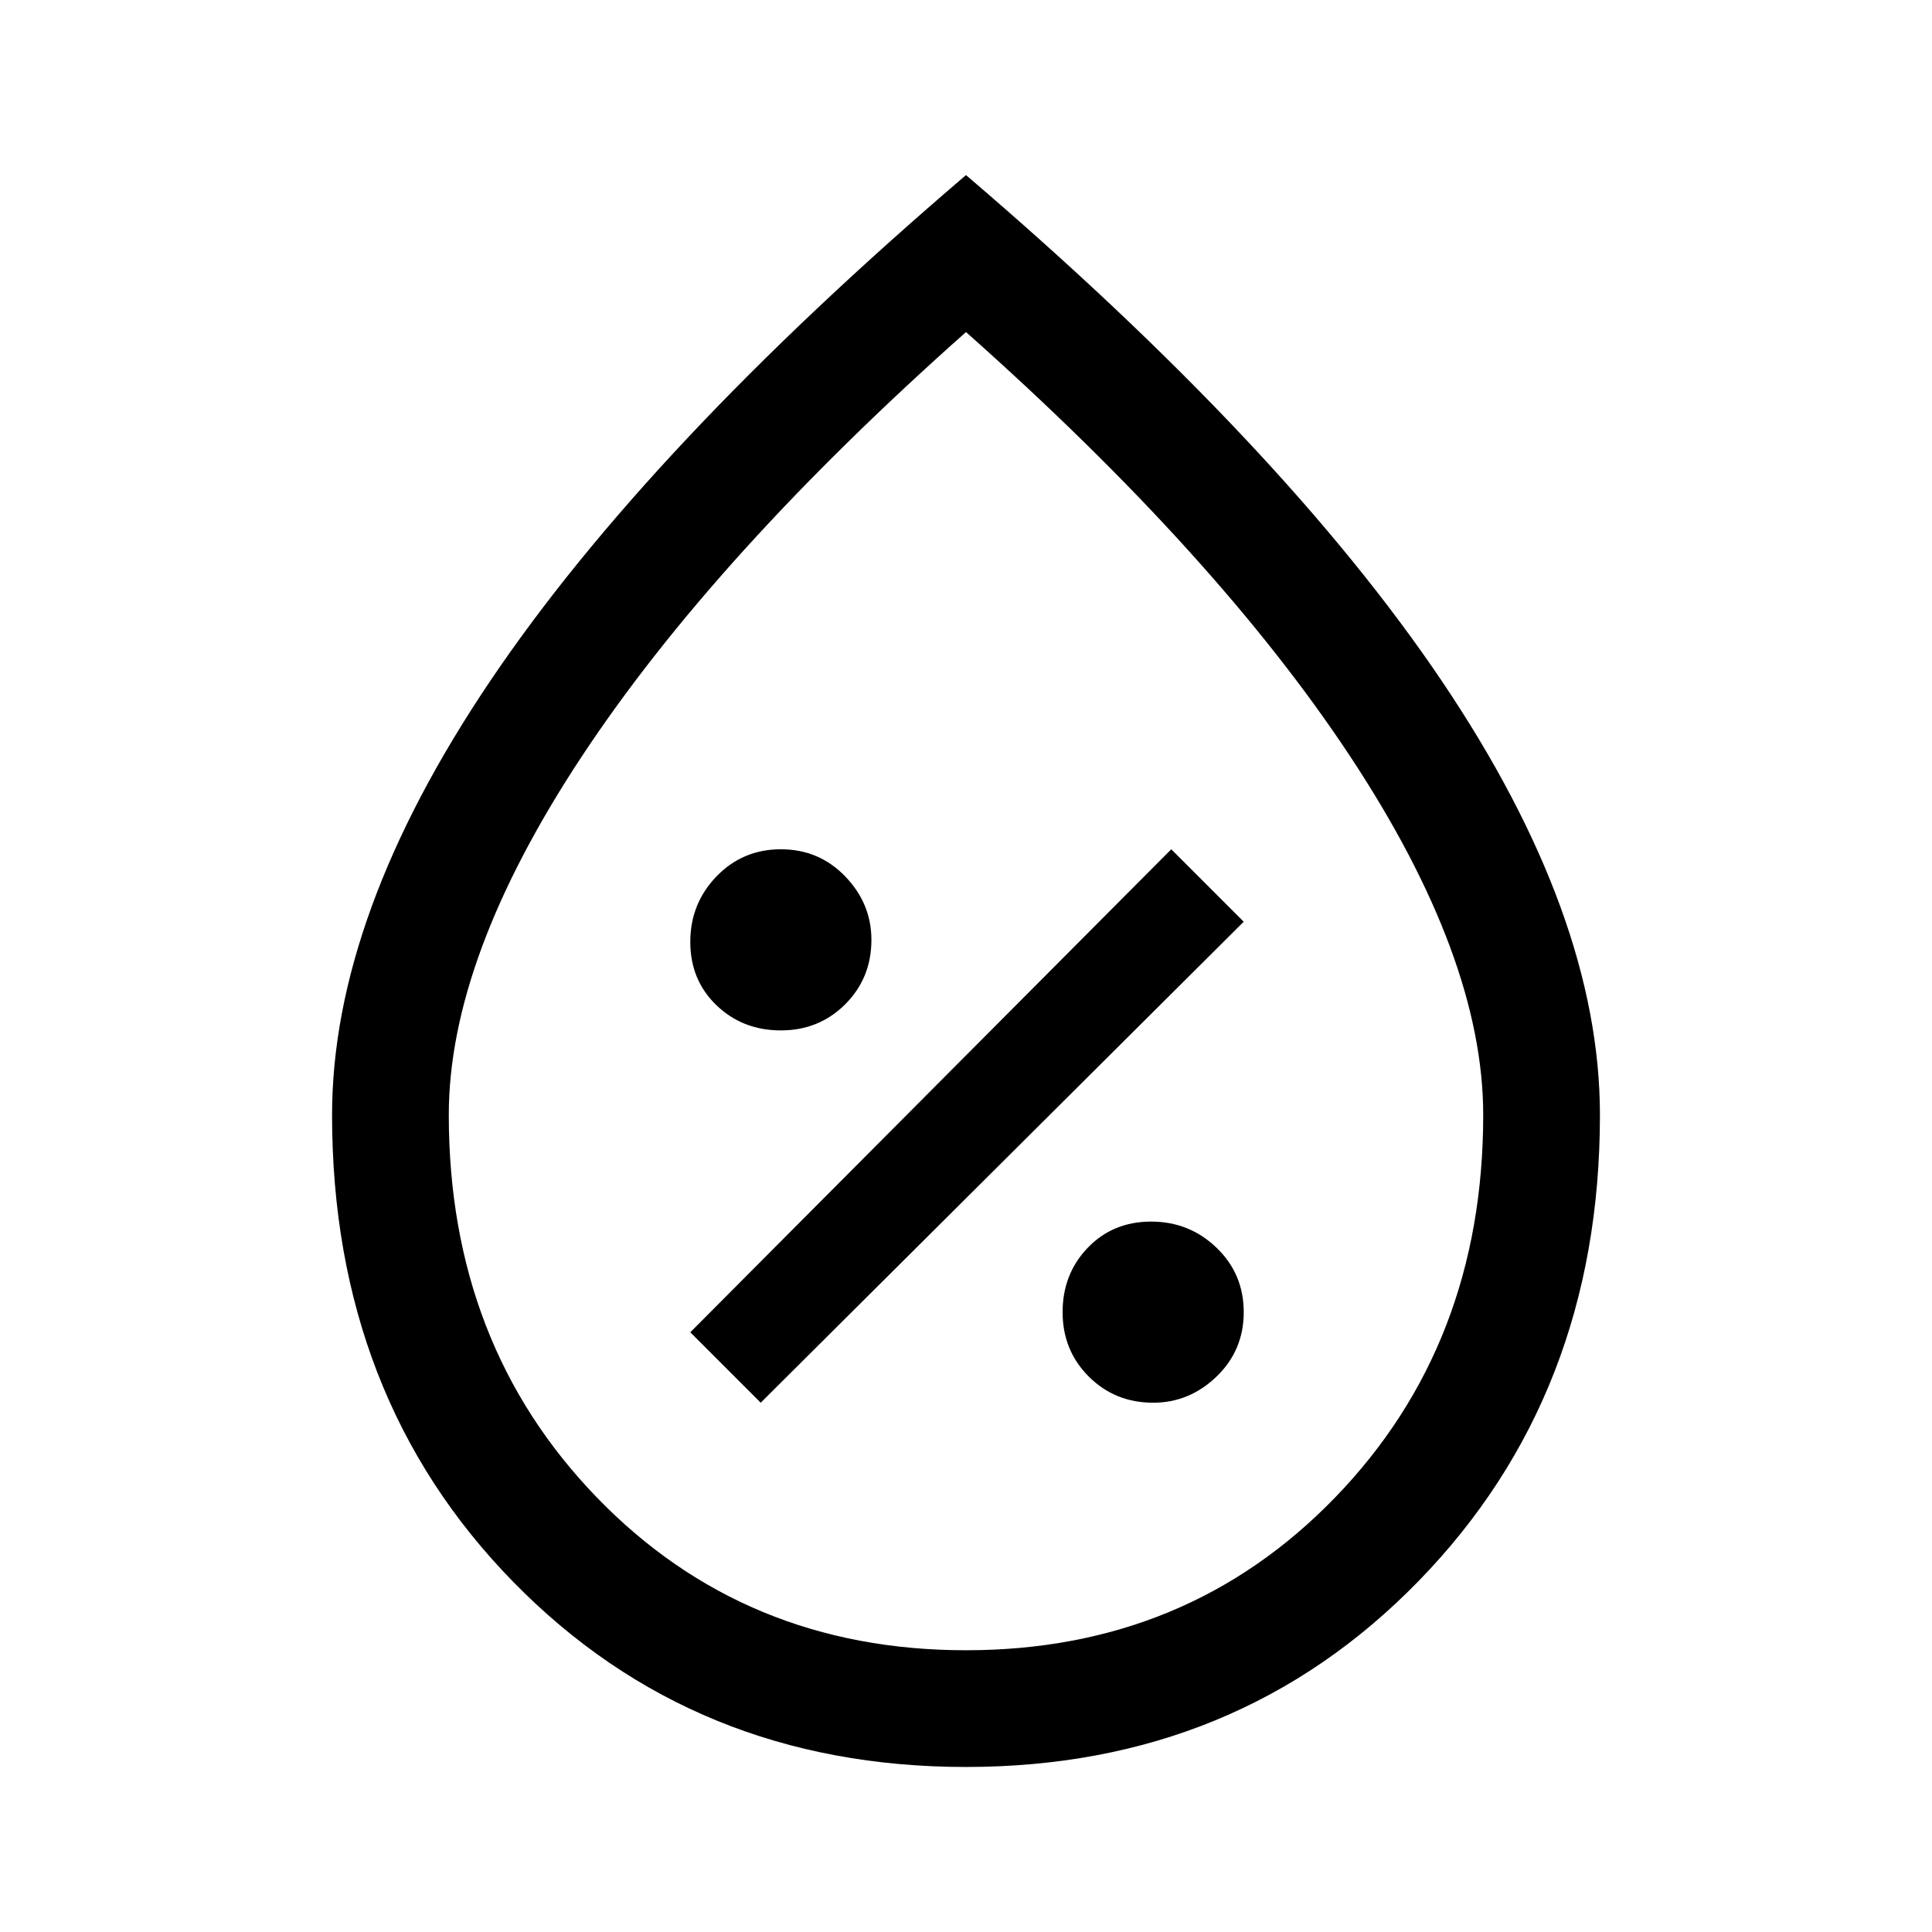<svg xmlns="http://www.w3.org/2000/svg" height="48" width="48"><path d="M28.65 34.85q.9 0 1.575-.65.675-.65.675-1.6 0-.95-.675-1.6-.675-.65-1.625-.65t-1.575.65q-.625.65-.625 1.6 0 .95.65 1.6.65.65 1.6.65Zm-9.75 0 12-11.95-1.8-1.8-11.95 12Zm.5-9.25q.95 0 1.6-.65.65-.65.65-1.6 0-.9-.65-1.575-.65-.675-1.6-.675-.95 0-1.6.675-.65.675-.65 1.625t.65 1.575q.65.625 1.6.625ZM24 43.9q-6.75 0-11.25-4.6t-4.5-11.6q0-4.95 3.925-10.775T24 4.35q7.9 6.75 11.825 12.575Q39.75 22.75 39.75 27.7q0 6.95-4.5 11.575Q30.75 43.9 24 43.9Zm0-2.9q5.5 0 9.175-3.8 3.675-3.8 3.675-9.5 0-3.9-3.3-8.9T24 8.25q-6.25 5.55-9.55 10.55-3.3 5-3.3 8.9 0 5.7 3.675 9.5T24 41Zm0-16.9Z"/></svg>